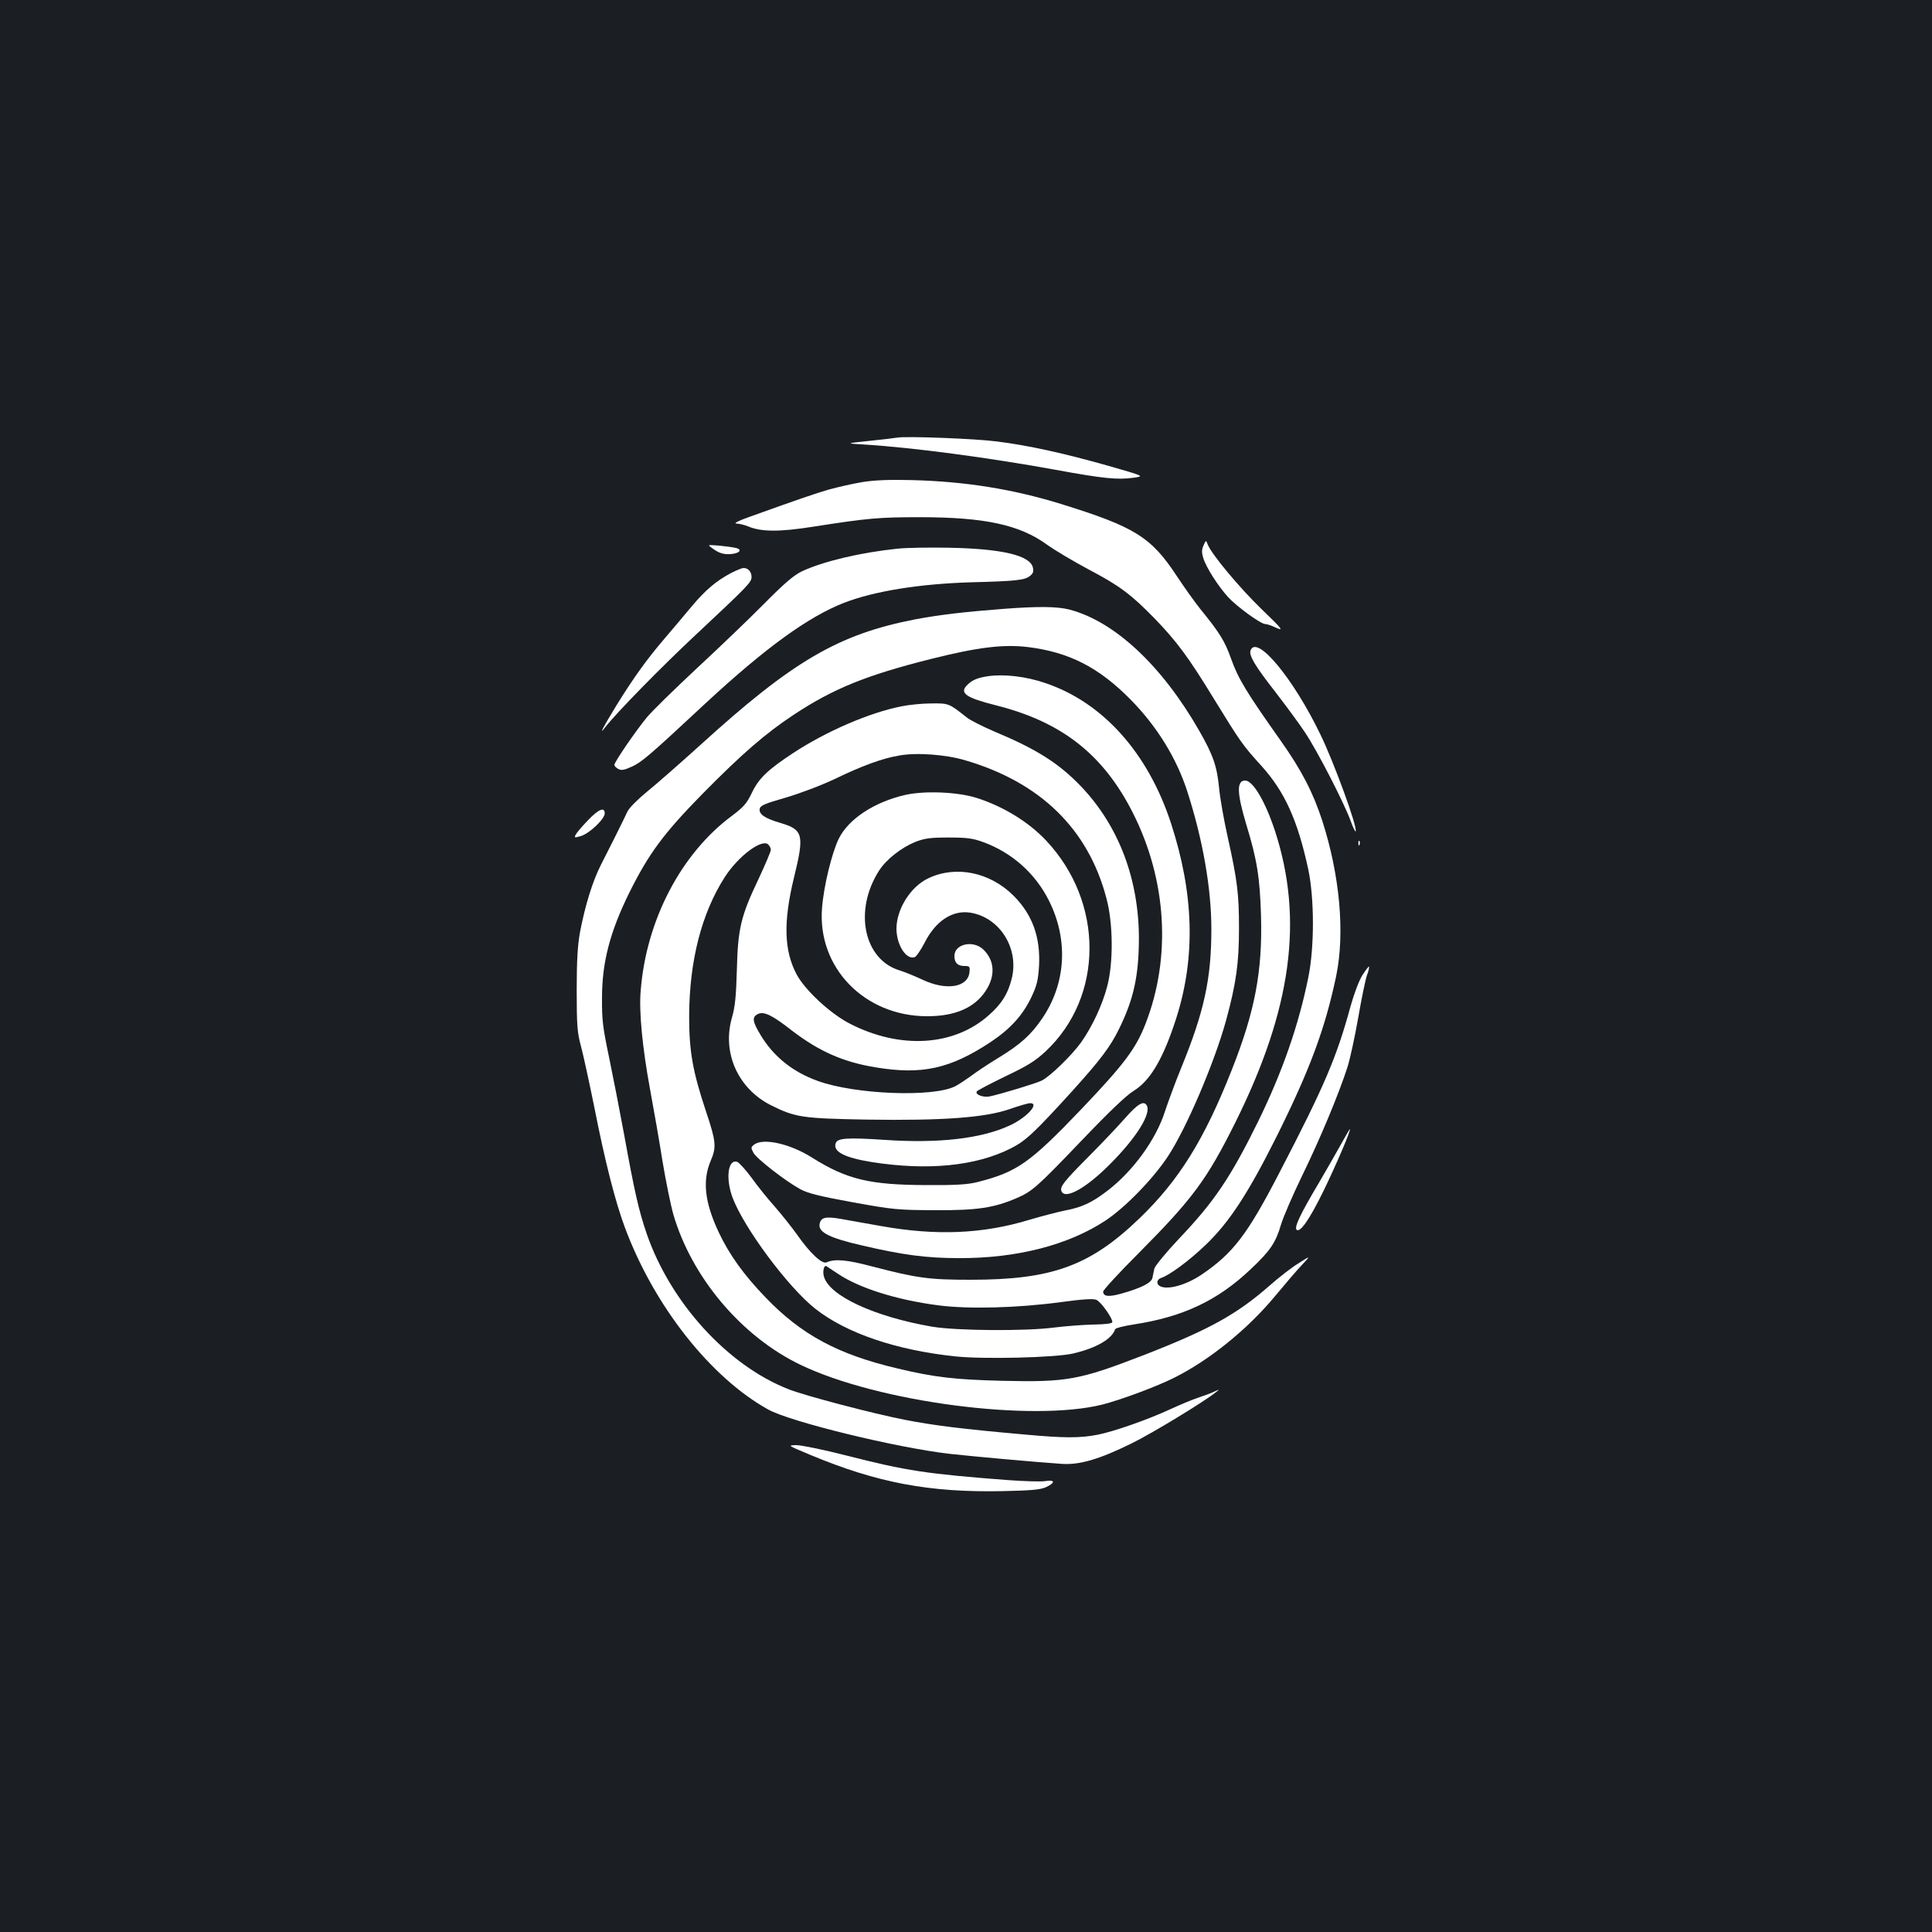 <?xml version="1.0" standalone="no"?>
<!DOCTYPE svg PUBLIC "-//W3C//DTD SVG 20010904//EN"
 "http://www.w3.org/TR/2001/REC-SVG-20010904/DTD/svg10.dtd">
<svg version="1.0" xmlns="http://www.w3.org/2000/svg"
 width="1000pt" height="1000pt" viewBox="0 0 1000 1000"
 preserveAspectRatio="xMidYMid meet">
<rect width="100%" height="100%" fill="#1b1f23"/>
<g transform="translate(0,1000) scale(0.1,-0.1)"
fill="#ffffff" stroke="none">
<path d="M4645 7735 c-11 -2 -76 -10 -145 -17 -125 -13 -125 -13 -25 -19 247
-15 644 -68 985 -130 250 -46 323 -53 405 -42 60 8 60 8 -125 61 -232 66 -419
107 -580 127 -116 15 -470 28 -515 20z"/>
<path d="M4465 7505 c-49 -8 -128 -26 -175 -39 -78 -23 -134 -42 -410 -141
-57 -20 -84 -34 -69 -35 15 0 43 -7 62 -15 68 -28 160 -29 337 -1 282 44 339
49 550 49 337 0 517 -39 659 -142 42 -30 138 -87 213 -127 162 -85 222 -130
344 -255 115 -119 176 -201 309 -419 137 -223 147 -237 244 -344 121 -134 188
-282 243 -538 31 -149 32 -398 0 -556 -50 -248 -134 -489 -260 -747 -142 -288
-226 -414 -410 -607 -67 -71 -124 -141 -127 -154 -3 -13 -7 -35 -10 -48 -5
-26 -58 -53 -162 -82 -65 -18 -93 -15 -93 11 0 8 82 97 183 198 280 282 353
380 501 677 291 585 355 1051 205 1510 -50 152 -114 260 -154 260 -45 0 -43
-64 5 -225 57 -186 71 -277 77 -475 8 -286 -31 -495 -153 -802 -142 -359 -273
-569 -477 -765 -256 -246 -453 -317 -872 -317 -219 0 -276 8 -515 70 -129 34
-189 39 -232 20 -23 -10 -85 47 -152 143 -30 42 -83 108 -118 148 -35 39 -88
105 -118 147 -30 41 -64 78 -74 82 -48 16 -61 -84 -25 -183 59 -158 288 -466
430 -578 161 -126 419 -214 727 -246 149 -15 512 -6 605 15 121 28 202 75 219
126 2 6 46 17 98 25 254 39 434 124 605 287 99 93 128 136 155 228 12 41 62
156 110 255 91 186 189 421 234 560 14 44 39 160 56 257 17 98 37 196 45 219
9 23 13 44 11 46 -2 2 -17 -18 -34 -44 -18 -29 -43 -95 -62 -163 -71 -261
-135 -412 -368 -860 -166 -321 -240 -417 -402 -527 -83 -56 -180 -82 -218 -59
-18 11 -14 34 7 41 44 14 148 91 233 173 122 117 220 268 367 562 172 346 250
557 307 828 46 223 19 521 -72 804 -48 147 -107 261 -215 414 -177 250 -220
321 -256 422 -34 95 -58 134 -162 262 -24 30 -78 105 -119 167 -134 204 -218
256 -602 375 -250 77 -495 116 -770 123 -116 3 -192 0 -255 -10z m-128 -4098
c110 -74 303 -135 517 -163 157 -21 412 -14 635 16 118 16 169 19 186 12 25
-11 87 -100 82 -116 -2 -7 -42 -11 -99 -12 -52 -1 -142 -8 -199 -15 -150 -20
-506 -17 -634 4 -301 52 -536 161 -561 262 -7 28 2 59 14 51 5 -3 32 -21 59
-39z"/>
<path d="M6230 7178 c-10 -22 -11 -36 -2 -66 14 -47 76 -145 129 -203 44 -48
168 -139 192 -139 9 0 35 -9 58 -20 38 -17 30 -6 -76 96 -114 110 -261 286
-280 336 -9 23 -9 23 -21 -4z"/>
<path d="M3670 7177 c0 -3 16 -15 35 -27 24 -15 47 -20 76 -18 47 3 64 24 27
32 -42 9 -138 18 -138 13z"/>
<path d="M4645 7160 c-193 -20 -385 -66 -494 -117 -42 -20 -90 -61 -196 -168
-77 -78 -234 -228 -348 -334 -114 -106 -230 -220 -258 -253 -57 -69 -169 -232
-169 -247 0 -6 9 -15 20 -21 17 -9 31 -6 73 13 50 24 84 52 378 326 311 288
531 448 718 521 155 60 389 98 656 106 232 6 280 11 306 33 17 13 20 24 15 44
-15 63 -163 97 -436 102 -102 2 -221 0 -265 -5z"/>
<path d="M3784 7034 c-76 -40 -133 -88 -204 -173 -36 -43 -99 -118 -141 -167
-91 -106 -160 -203 -244 -338 -74 -121 -98 -167 -63 -121 56 73 293 315 470
480 266 249 288 271 288 298 0 27 -17 47 -41 47 -9 0 -38 -12 -65 -26z"/>
<path d="M5200 6849 c-209 -16 -337 -31 -464 -55 -397 -77 -634 -216 -1112
-651 -104 -94 -227 -202 -274 -240 -49 -40 -92 -83 -102 -103 -30 -64 -98
-199 -138 -277 -43 -85 -81 -208 -108 -348 -12 -67 -17 -145 -17 -300 0 -184
3 -220 22 -290 12 -44 42 -183 68 -310 55 -281 110 -497 160 -630 151 -405
442 -774 740 -940 114 -64 663 -198 940 -230 127 -14 438 -42 581 -52 92 -6
193 23 363 107 106 52 374 215 436 265 19 15 18 15 -10 2 -16 -8 -55 -22 -85
-32 -30 -10 -93 -36 -140 -58 -121 -56 -293 -116 -378 -133 -94 -18 -170 -18
-379 1 -327 29 -470 47 -619 76 -164 32 -516 124 -604 159 -314 123 -610 448
-733 805 -41 120 -63 217 -117 515 -23 124 -58 304 -78 400 -32 152 -37 192
-36 305 0 184 41 341 141 544 101 203 177 306 377 510 207 210 327 314 475
412 203 134 374 204 709 288 242 61 375 77 501 62 214 -26 368 -105 532 -271
136 -138 237 -301 293 -472 81 -250 126 -504 126 -718 0 -255 -37 -426 -156
-717 -30 -73 -67 -174 -84 -225 -46 -145 -165 -310 -299 -412 -78 -60 -131
-85 -216 -101 -40 -8 -124 -30 -188 -49 -241 -73 -481 -83 -767 -32 -74 13
-168 30 -208 37 -80 14 -105 8 -110 -29 -6 -40 53 -70 214 -107 217 -51 339
-67 509 -67 299 -1 566 68 758 195 102 68 244 214 321 330 95 143 241 484 302
705 52 191 67 295 67 477 0 177 -8 246 -59 475 -19 85 -39 198 -44 251 -11
114 -31 171 -103 297 -193 337 -438 566 -672 627 -63 16 -161 17 -335 4z"/>
<path d="M6473 6634 c-10 -26 23 -81 127 -214 53 -69 123 -163 154 -210 65
-97 202 -364 237 -459 12 -35 25 -59 26 -54 9 25 -113 358 -182 500 -140 291
-330 520 -362 437z"/>
<path d="M5114 6500 c-54 -8 -83 -20 -108 -46 -42 -41 -6 -66 150 -105 341
-86 556 -255 709 -559 174 -346 198 -744 65 -1087 -50 -130 -111 -211 -334
-445 -264 -276 -331 -324 -535 -376 -51 -13 -110 -17 -266 -16 -294 1 -412 29
-593 143 -113 71 -250 102 -298 67 -18 -14 -18 -17 -4 -43 17 -31 165 -146
242 -188 38 -21 101 -37 272 -68 210 -38 231 -40 426 -41 218 -1 305 12 423
63 79 34 105 57 331 293 144 151 236 239 274 262 87 53 154 169 221 378 100
316 91 643 -29 1010 -119 362 -352 622 -648 722 -101 35 -215 48 -298 36z"/>
<path d="M4666 6344 c-165 -32 -391 -130 -561 -242 -131 -86 -179 -132 -214
-207 -26 -54 -42 -72 -103 -118 -263 -195 -444 -541 -472 -907 -9 -106 9 -294
49 -510 19 -102 48 -268 64 -370 17 -102 42 -225 56 -275 95 -327 354 -634
660 -780 403 -193 1195 -296 1561 -205 97 25 283 94 374 140 181 91 376 249
516 417 54 65 118 140 143 166 46 49 46 49 -20 7 -37 -23 -102 -74 -145 -112
-172 -151 -312 -229 -659 -364 -329 -127 -393 -139 -728 -131 -243 6 -350 18
-542 64 -307 72 -498 175 -682 367 -114 118 -189 223 -244 340 -72 154 -84
266 -40 369 30 69 27 100 -24 252 -70 210 -88 313 -88 495 1 286 64 533 185
721 69 107 189 197 223 169 8 -7 15 -20 15 -28 0 -9 -29 -77 -64 -152 -91
-191 -107 -256 -112 -470 -4 -137 -9 -191 -26 -249 -51 -181 32 -365 201 -451
128 -64 164 -69 498 -75 393 -6 613 10 741 55 48 17 94 30 104 30 51 0 -19
-76 -107 -116 -147 -68 -369 -93 -646 -74 -194 13 -243 9 -253 -16 -17 -44 44
-76 187 -99 288 -45 537 -21 719 71 77 39 120 79 321 300 144 160 194 226 239
318 76 154 102 275 103 466 0 309 -104 584 -299 789 -116 121 -230 193 -450
285 -60 26 -125 58 -144 74 -91 72 -91 72 -182 71 -47 0 -116 -7 -154 -15z
m329 -279 c390 -114 638 -356 732 -715 35 -130 36 -334 4 -455 -26 -99 -78
-209 -135 -290 -48 -67 -161 -177 -204 -198 -27 -14 -209 -69 -269 -82 -34 -7
-78 10 -67 26 3 5 70 40 148 78 114 54 154 79 208 129 302 283 303 772 3 1091
-91 97 -222 177 -360 221 -98 31 -267 38 -367 16 -161 -36 -297 -125 -347
-228 -35 -72 -77 -242 -86 -356 -26 -309 219 -562 544 -562 144 0 244 43 302
130 52 78 48 158 -11 215 -53 51 -150 29 -150 -33 0 -36 17 -52 53 -52 26 0
28 -3 25 -32 -8 -79 -120 -97 -243 -39 -38 18 -92 40 -118 48 -186 56 -239
309 -108 515 37 59 115 120 188 150 49 19 77 23 173 23 97 0 125 -4 180 -24
150 -55 271 -164 341 -306 100 -202 86 -427 -37 -607 -57 -84 -112 -134 -229
-205 -49 -30 -113 -72 -140 -93 -28 -20 -64 -44 -80 -52 -113 -59 -519 -43
-712 27 -131 47 -230 127 -297 239 -42 70 -45 92 -12 108 31 14 74 -7 176 -87
140 -107 266 -163 435 -190 237 -39 383 -7 592 131 102 68 166 138 211 232 29
61 35 87 40 161 8 150 -34 267 -132 365 -122 122 -299 158 -441 90 -92 -43
-165 -160 -165 -262 1 -84 51 -162 95 -146 9 4 31 37 50 73 57 114 145 172
238 157 153 -25 254 -187 213 -344 -20 -77 -50 -126 -116 -185 -181 -163 -462
-180 -724 -44 -100 52 -230 173 -273 254 -65 123 -69 271 -14 498 55 224 49
250 -68 285 -82 24 -113 45 -109 73 3 17 24 27 133 58 75 22 184 63 258 98
138 67 245 106 329 120 90 17 242 6 343 -24z"/>
<path d="M3043 5754 c-30 -31 -58 -64 -63 -74 -9 -17 -7 -17 28 -7 44 14 122
88 122 117 0 35 -32 22 -87 -36z"/>
<path d="M7031 5634 c0 -11 3 -14 6 -6 3 7 2 16 -1 19 -3 4 -6 -2 -5 -13z"/>
<path d="M5824 4213 c-38 -43 -121 -131 -187 -197 -129 -130 -152 -158 -143
-181 18 -47 130 16 256 144 133 134 211 259 185 300 -15 26 -47 7 -111 -66z"/>
<path d="M6938 4072 c-27 -48 -77 -136 -113 -197 -93 -156 -127 -227 -114
-240 18 -17 66 51 139 200 63 129 143 315 137 321 -1 1 -23 -37 -49 -84z"/>
<path d="M4193 2470 c347 -145 618 -196 997 -188 144 3 193 7 223 20 50 23 49
40 -2 32 -22 -4 -109 -1 -193 5 -420 32 -528 48 -836 127 -117 30 -234 54
-260 54 -47 -1 -46 -1 71 -50z"/>
</g>
</svg>
